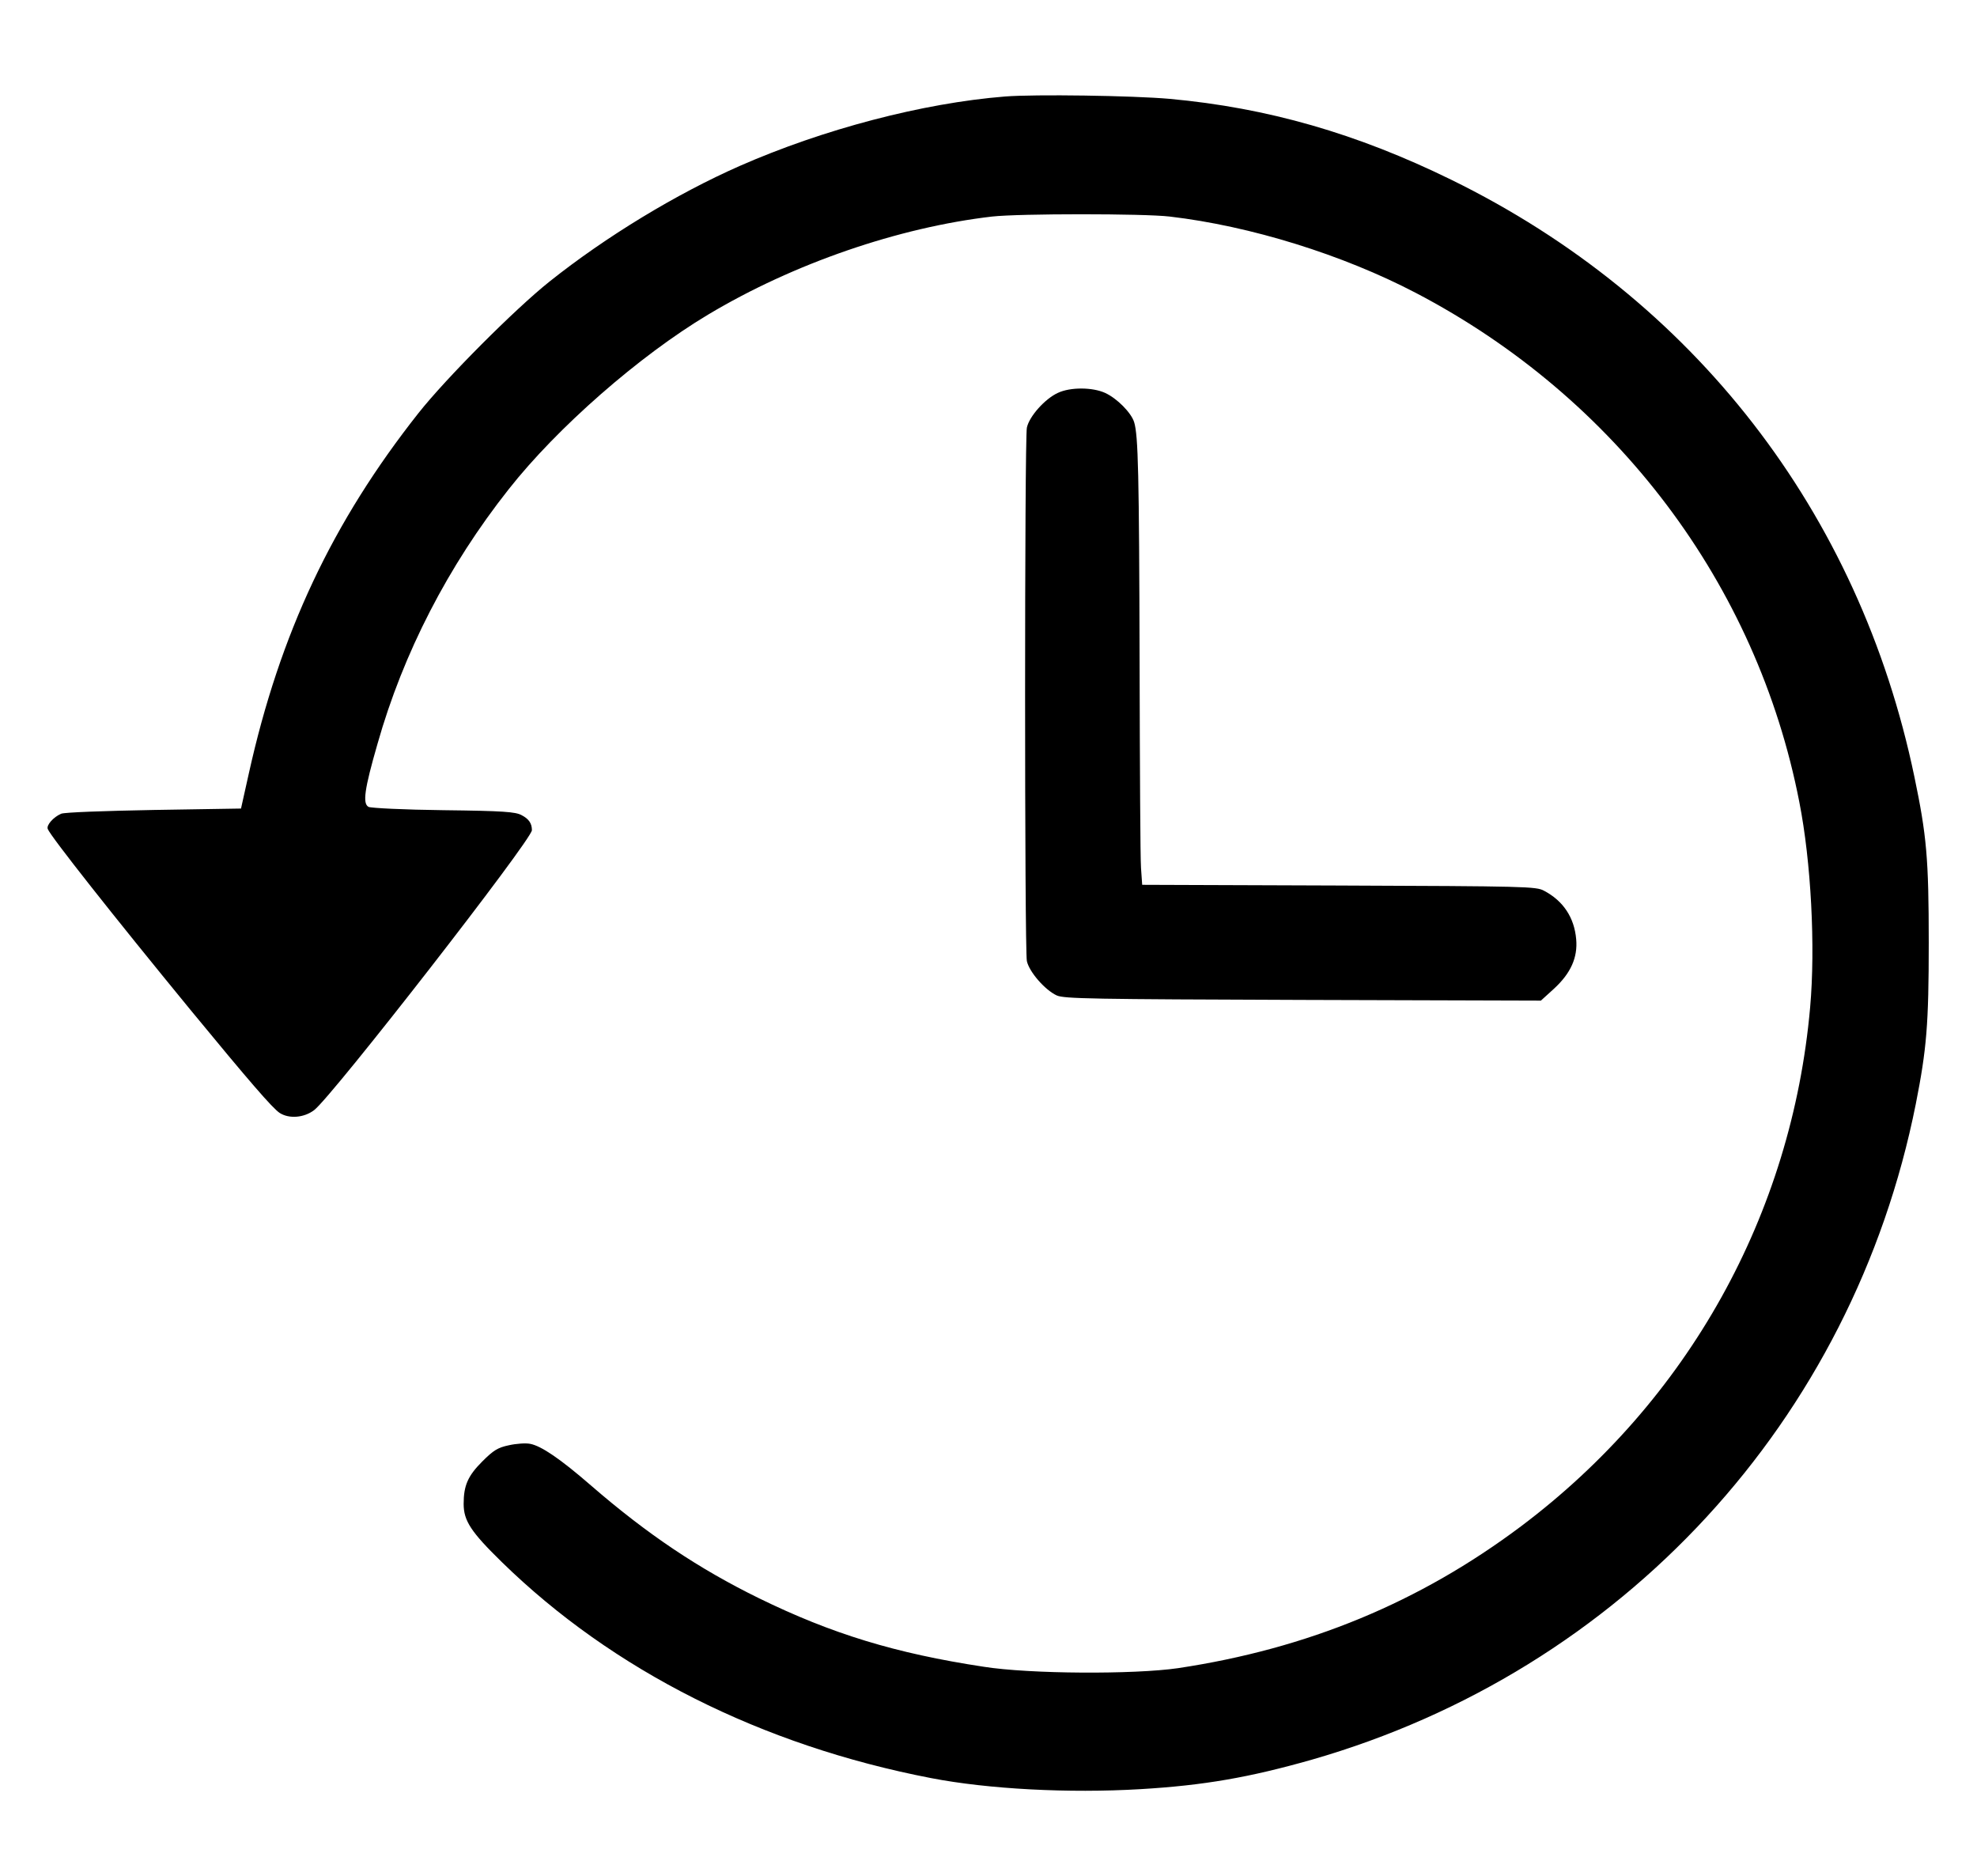<?xml version="1.0" standalone="no"?>
<!DOCTYPE svg PUBLIC "-//W3C//DTD SVG 20010904//EN"
 "http://www.w3.org/TR/2001/REC-SVG-20010904/DTD/svg10.dtd">
<svg version="1.0" xmlns="http://www.w3.org/2000/svg"
 width="840pt" height="797pt" viewBox="0 0 840 797"
 preserveAspectRatio="xMidYMid meet">

<g transform="translate(0,797) scale(0.1,-0.1)"
fill="#000000" stroke="none">
<path d="M4270 7560 c-350 -28 -772 -139 -1127 -295 -270 -119 -568 -300 -808
-491 -148 -118 -440 -411 -557 -559 -365 -462 -589 -936 -721 -1532 l-33 -148
-370 -6 c-214 -4 -379 -10 -394 -16 -33 -14 -64 -49 -57 -65 12 -31 277 -367
606 -768 251 -305 348 -417 379 -438 40 -26 104 -21 147 12 77 59 925 1149
925 1189 0 29 -13 48 -44 64 -26 14 -76 18 -331 21 -170 2 -308 9 -319 14 -26
14 -18 74 38 268 109 385 300 756 557 1081 206 262 556 568 847 742 364 218
811 371 1207 417 116 13 645 13 755 0 343 -40 735 -162 1045 -324 852 -445
1450 -1238 1630 -2163 50 -253 69 -615 46 -873 -78 -880 -519 -1671 -1228
-2204 -432 -324 -906 -520 -1458 -603 -186 -27 -629 -25 -825 6 -376 57 -646
140 -955 291 -257 126 -475 272 -715 480 -129 112 -210 167 -257 176 -19 4
-60 1 -91 -6 -47 -10 -65 -21 -113 -69 -61 -61 -79 -102 -79 -180 0 -72 31
-119 163 -248 470 -459 1102 -778 1823 -917 243 -47 585 -65 889 -47 271 16
464 50 728 125 1320 379 2299 1442 2567 2786 46 233 55 337 55 685 0 358 -9
456 -61 705 -234 1124 -937 2031 -1967 2536 -402 197 -781 306 -1197 344 -159
14 -573 20 -700 10z"/>
<path d="M4495 6301 c-55 -25 -122 -100 -132 -148 -10 -50 -10 -2216 0 -2266
10 -46 77 -123 127 -146 31 -14 148 -16 1046 -19 l1011 -3 55 50 c72 66 102
133 95 211 -8 92 -55 163 -137 206 -33 18 -78 19 -871 22 l-836 3 -5 72 c-3
40 -5 432 -6 872 -2 808 -6 964 -23 1021 -12 40 -73 102 -124 125 -53 24 -147
25 -200 0z"/>
</g>
</svg>
